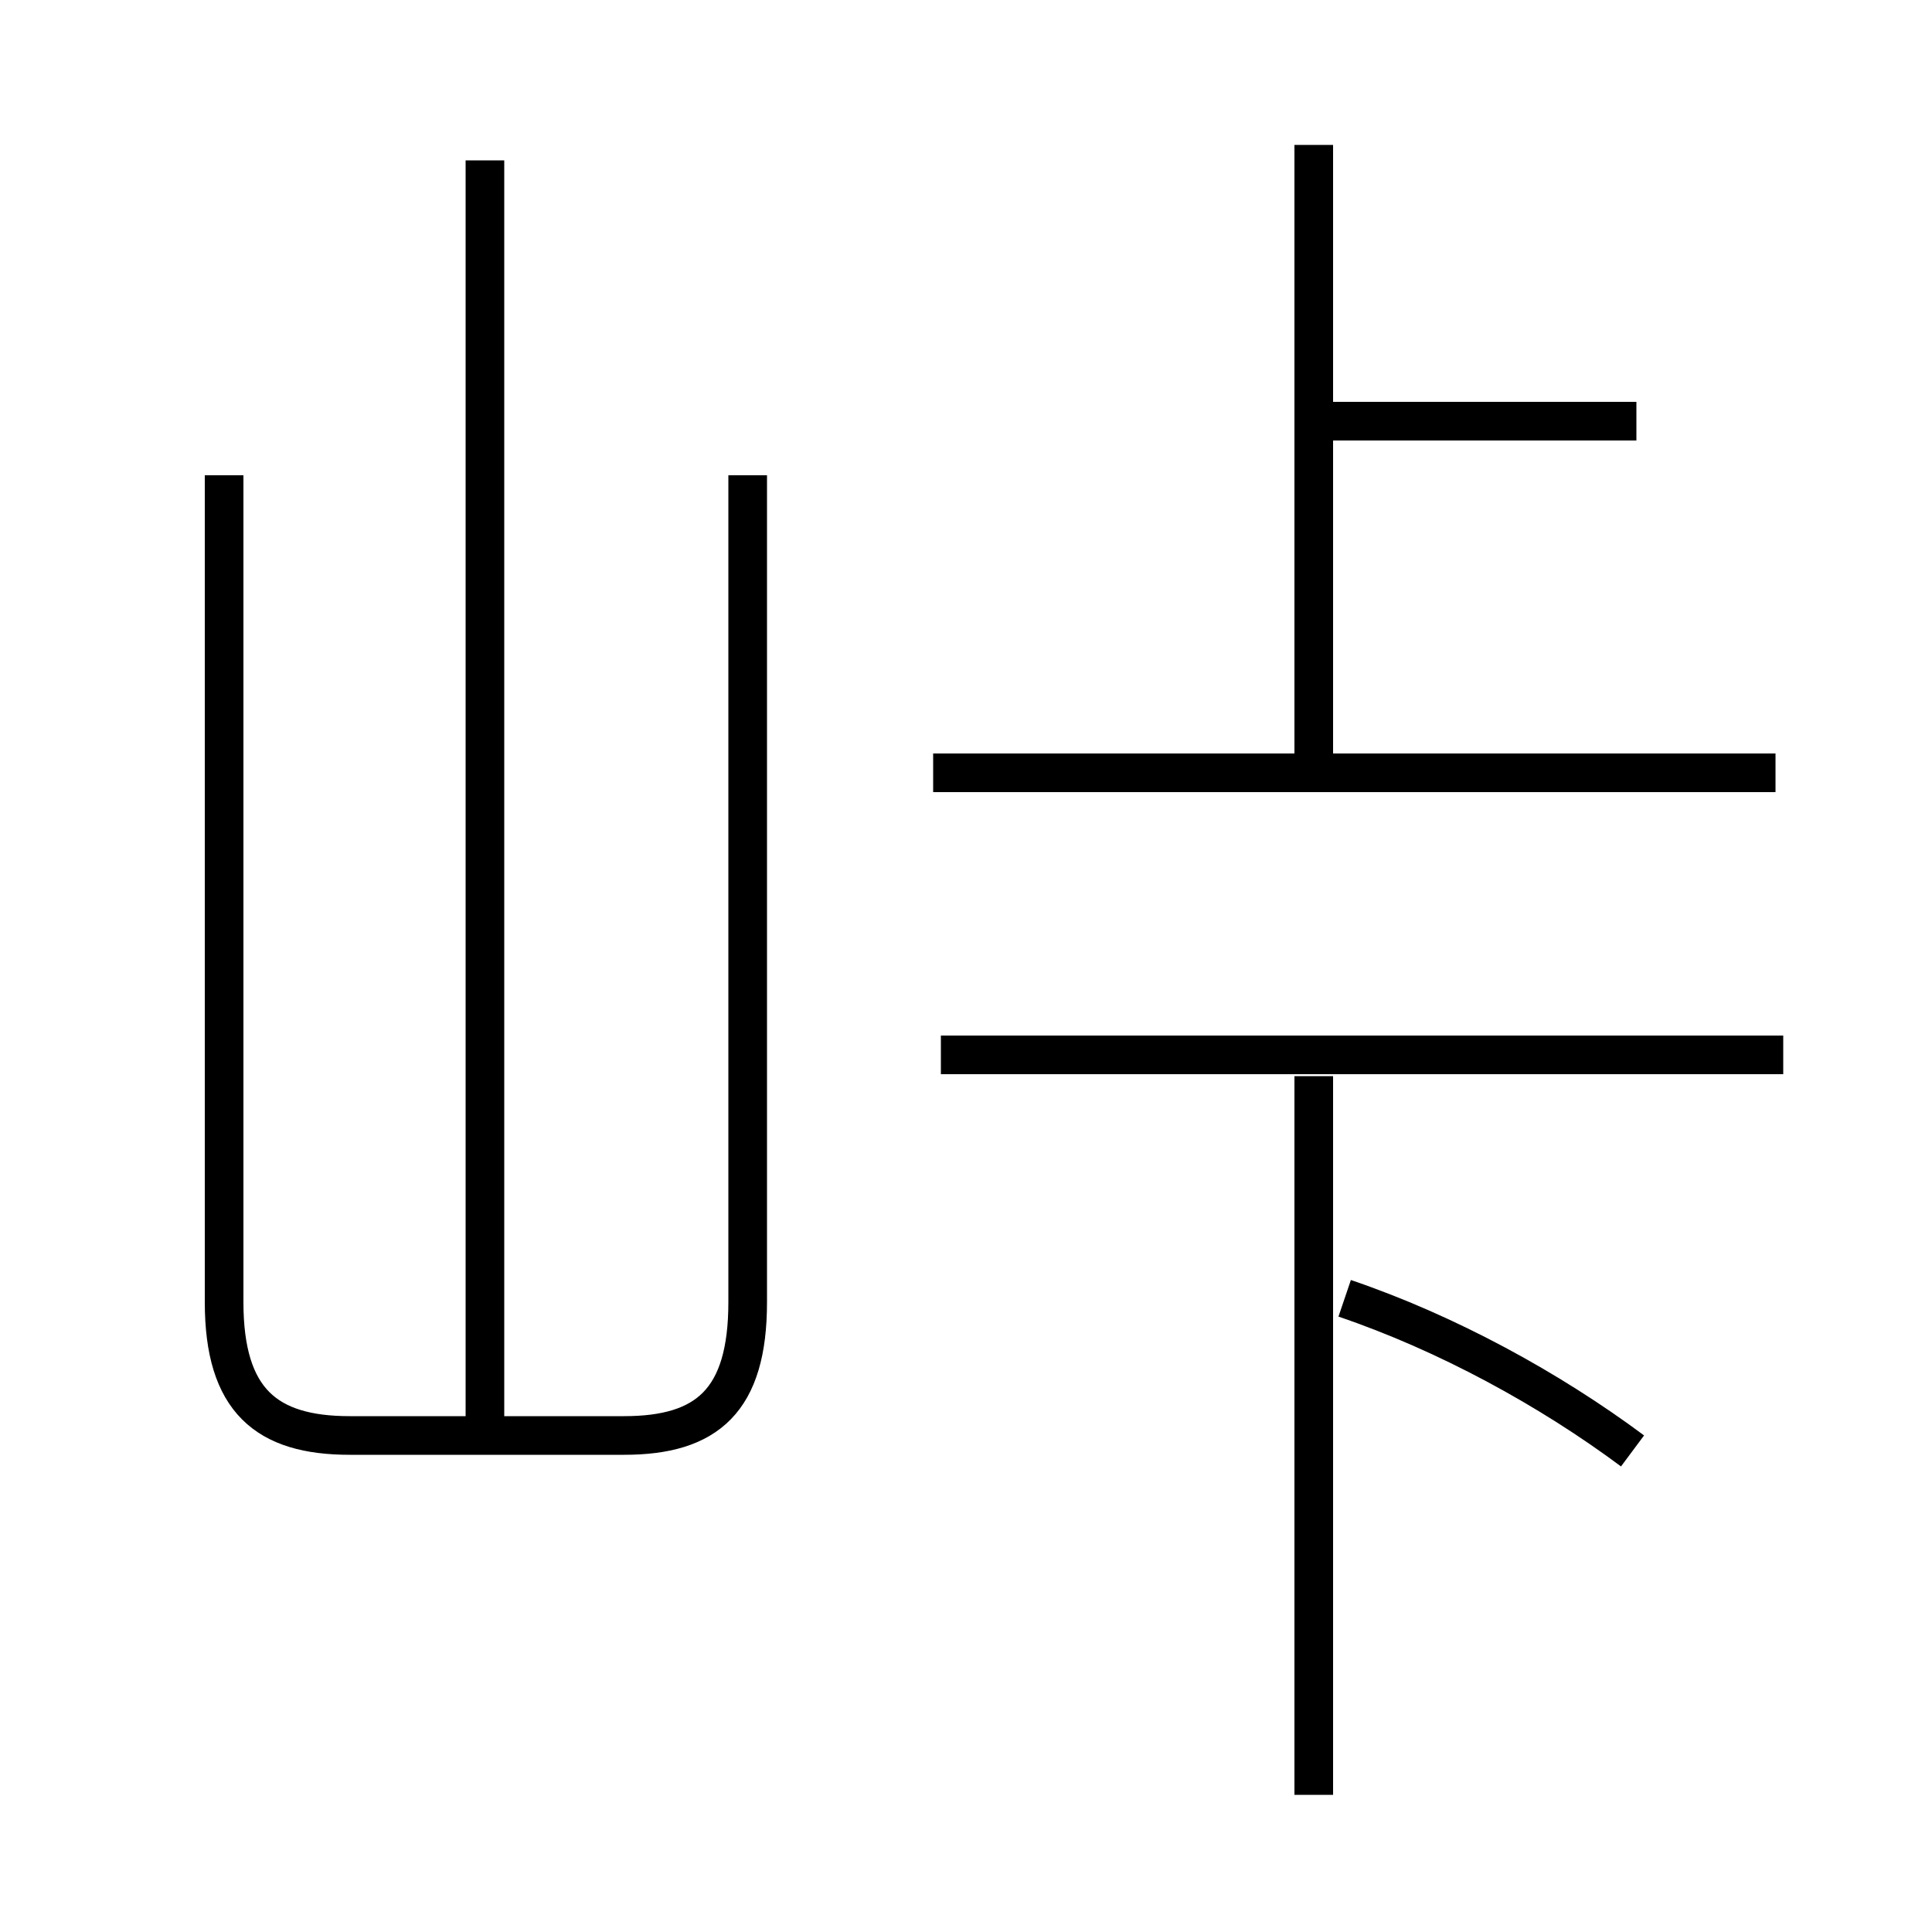 <?xml version='1.0' encoding='utf8'?>
<svg viewBox="0.0 -6.0 50.0 50.0" version="1.1" xmlns="http://www.w3.org/2000/svg">
<rect x="0.0" y="-6.0" width="50.0" height="50.0" fill="#808080" stroke="none"/>
<rect x="-1000" y="-1000" width="2000" height="2000" stroke="white" fill="white"/>
<g style="fill:white;stroke:#000000;  stroke-width:1">
<path d="M 5.8 -31.7 L 5.8 -10.3 C 5.8 -7.75 6.9 -6.85 9.05 -6.85 L 16.15 -6.85 C 18.3 -6.85 19.35 -7.75 19.35 -10.3 L 19.35 -31.7 M 12.55 -6.45 L 12.55 -39.85 M 34.0 2.45 L 34.0 -16.15 M 42.25 -6.45 C 40.1 -8.05 37.45 -9.5 34.8 -10.4 M 46.15 -16.7 L 24.35 -16.7 M 45.95 -24.0 L 24.15 -24.0 M 34.0 -24.5 L 34.0 -40.25 M 42.35 -33.1 L 34.25 -33.1" transform="translate(0.0 38.0)" />
</g>
</svg>